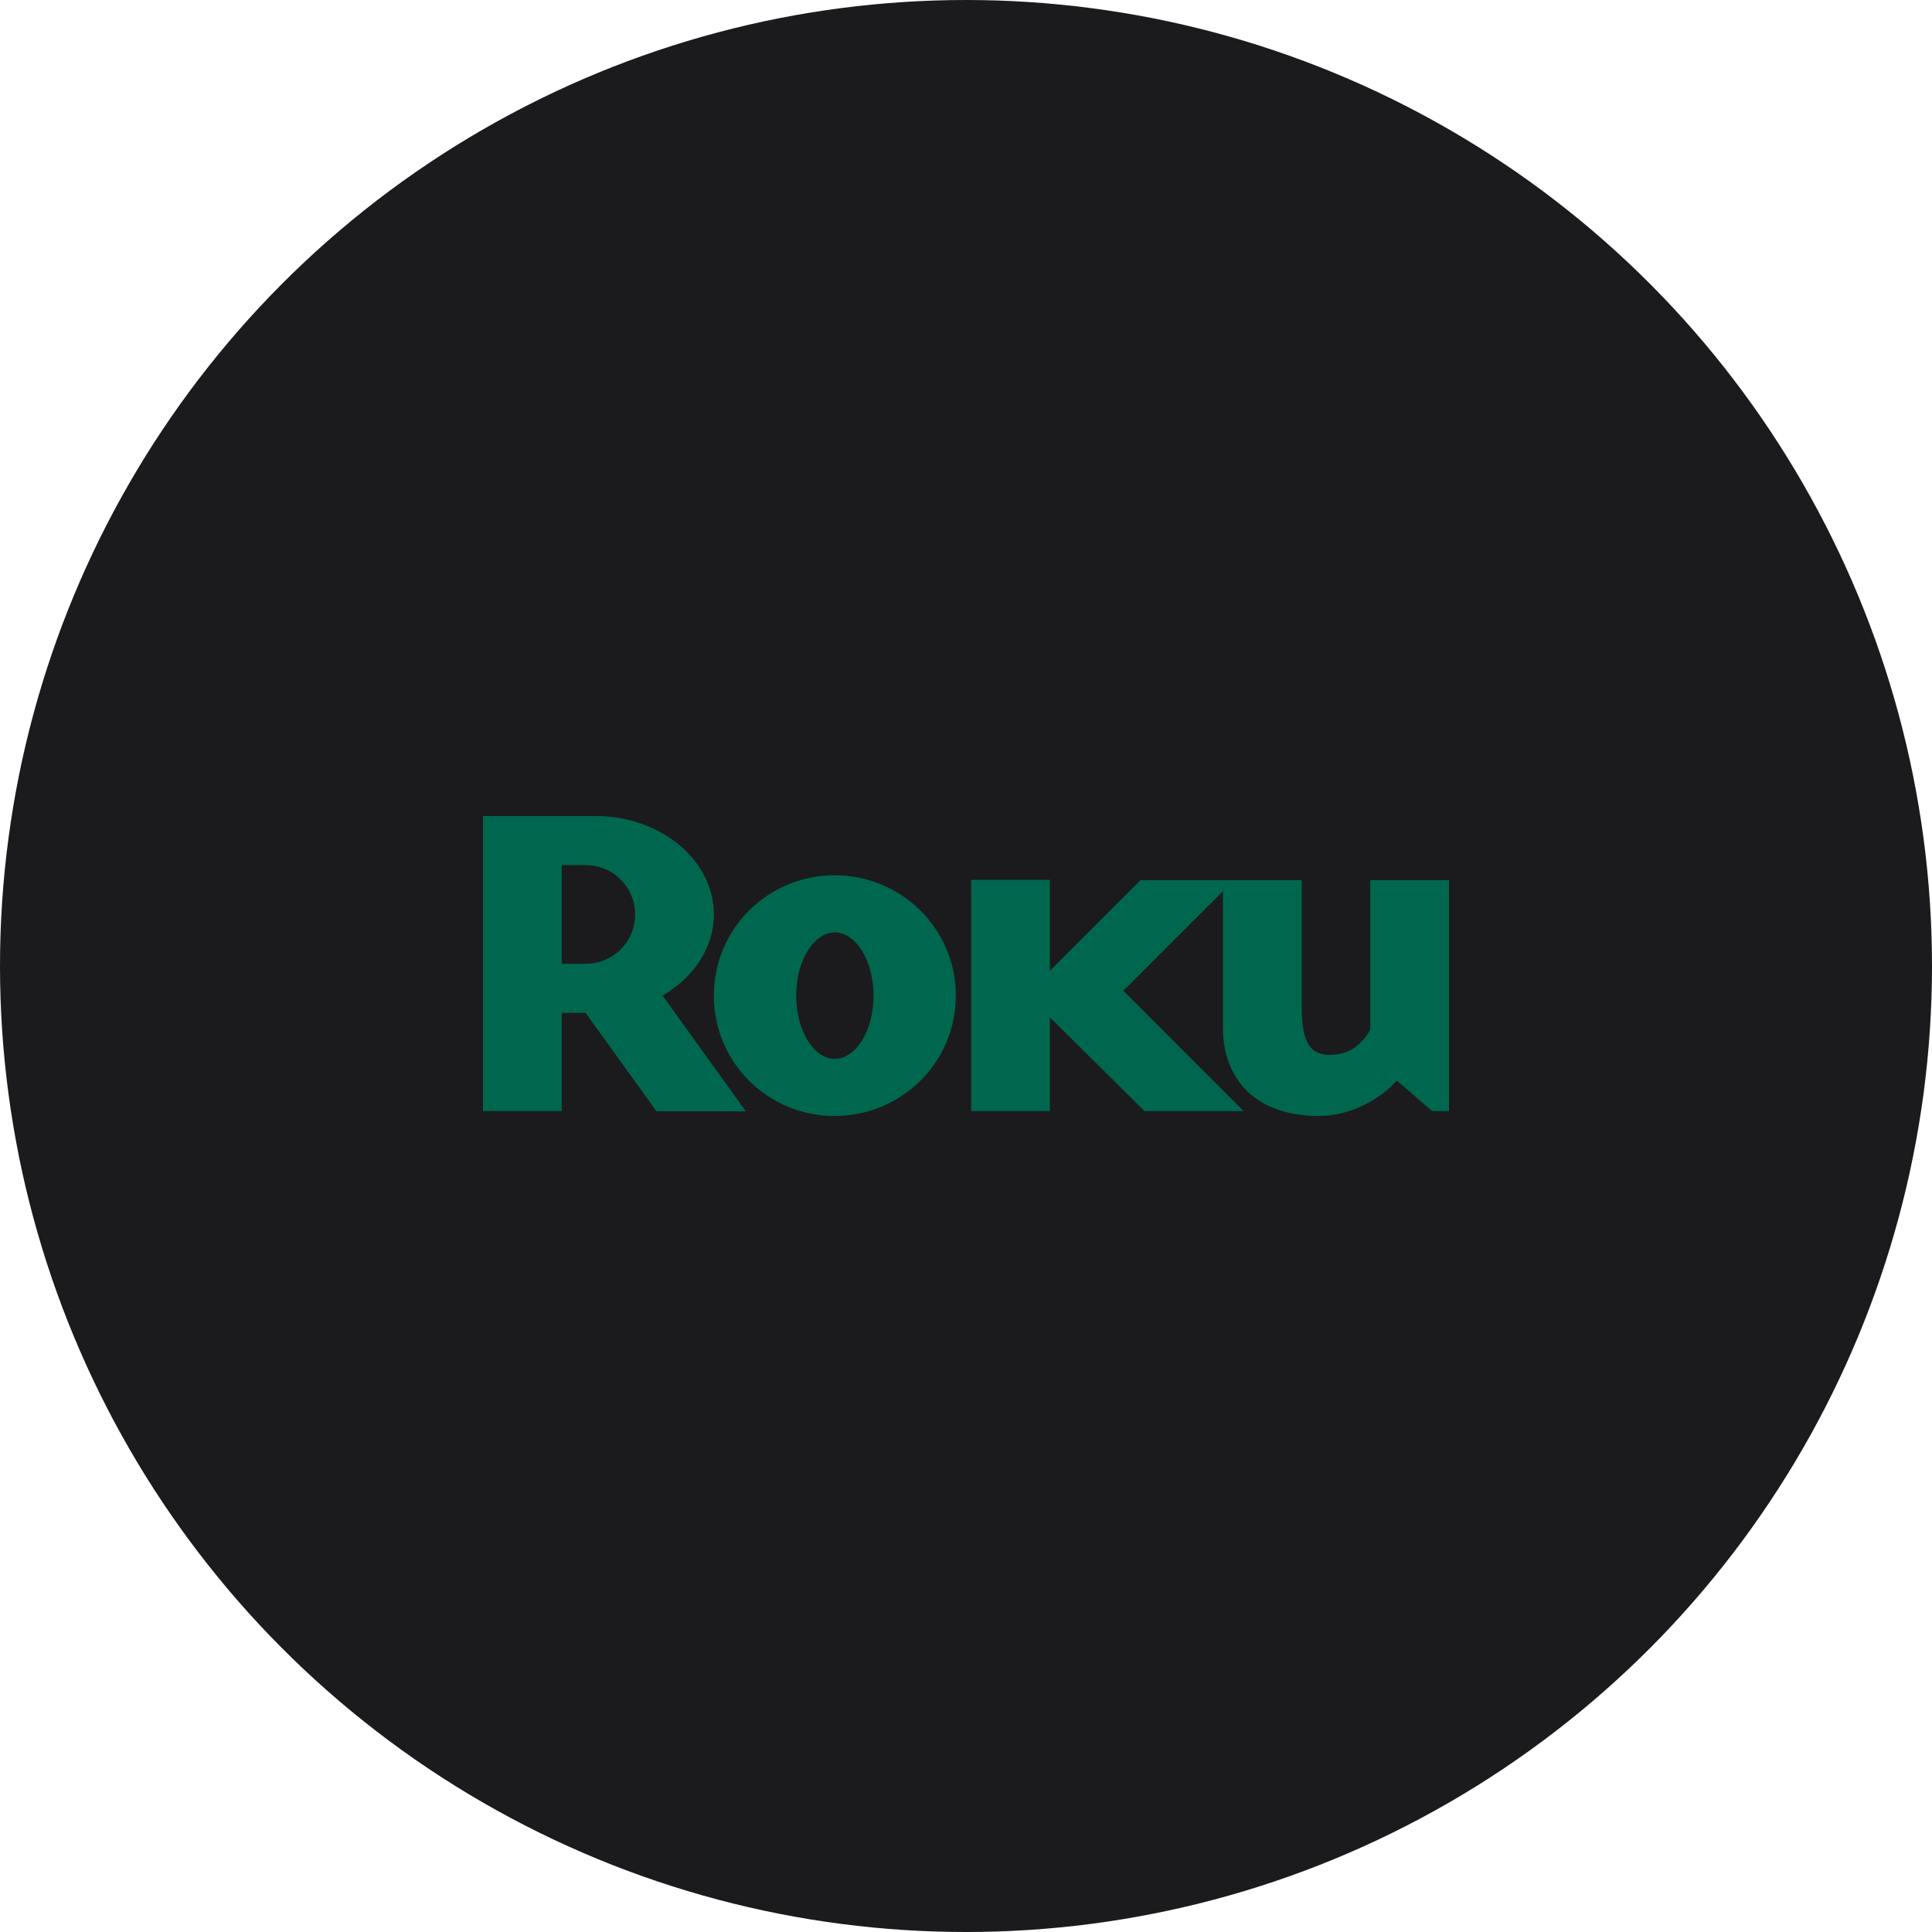 <?xml version="1.0" encoding="UTF-8" standalone="no"?><!-- Generator: Gravit.io --><svg xmlns="http://www.w3.org/2000/svg" xmlns:xlink="http://www.w3.org/1999/xlink" style="isolation:isolate" viewBox="0 0 512 512" width="512pt" height="512pt"><defs><clipPath id="_clipPath_seK7UPa9Lp8ZYxyNP2Q52eYqjgJkWIbF"><rect width="512" height="512"/></clipPath></defs><g clip-path="url(#_clipPath_seK7UPa9Lp8ZYxyNP2Q52eYqjgJkWIbF)"><circle vector-effect="non-scaling-stroke" cx="256" cy="256" r="256" fill="rgb(27,27,29)" /><path d=" M 168.319 242.393 C 168.319 235.121 162.468 229.264 155.314 229.264 L 148.865 229.264 L 148.865 255.406 L 155.314 255.406 C 162.468 255.406 168.319 249.546 168.319 242.393 Z  M 197.657 294.509 L 173.982 294.509 L 155.186 268.425 L 148.865 268.425 L 148.865 294.453 L 128 294.453 L 128 216.259 L 157.89 216.259 C 175.121 216.259 189.186 227.976 189.186 242.393 C 189.186 251.186 183.794 259.04 175.588 263.845 L 197.657 294.509 Z  M 221.188 247.086 C 215.678 247.086 210.991 254.575 210.991 263.847 C 210.991 273.118 215.678 280.617 221.188 280.617 C 226.825 280.617 231.505 273.118 231.505 263.847 C 231.505 254.575 226.825 247.086 221.188 247.086 Z  M 253.303 263.847 C 253.303 281.558 238.899 295.741 221.188 295.741 C 203.482 295.741 189.185 281.558 189.185 263.847 C 189.185 246.149 203.482 231.958 221.188 231.958 C 238.899 231.958 253.303 246.149 253.303 263.847 Z  M 302.265 233.255 L 278.23 257.286 L 278.23 233.176 L 257.37 233.176 L 257.37 294.452 L 278.23 294.452 L 278.23 269.596 L 303.323 294.452 L 329.579 294.452 L 297.693 262.562 L 324.104 236.16 L 324.104 272.525 C 324.104 284.598 331.365 295.74 349.65 295.74 C 358.33 295.74 366.296 290.817 370.168 286.363 L 379.547 294.452 L 384 294.452 L 384 233.255 L 363.139 233.255 L 363.139 265.138 L 363.139 272.877 C 360.79 276.977 357.517 279.555 352.458 279.555 C 347.326 279.555 344.971 276.512 344.971 266.78 L 344.971 264.212 L 344.971 233.255 L 302.265 233.255 Z " fill-rule="evenodd" fill="rgb(0,103,79)"/></g></svg>